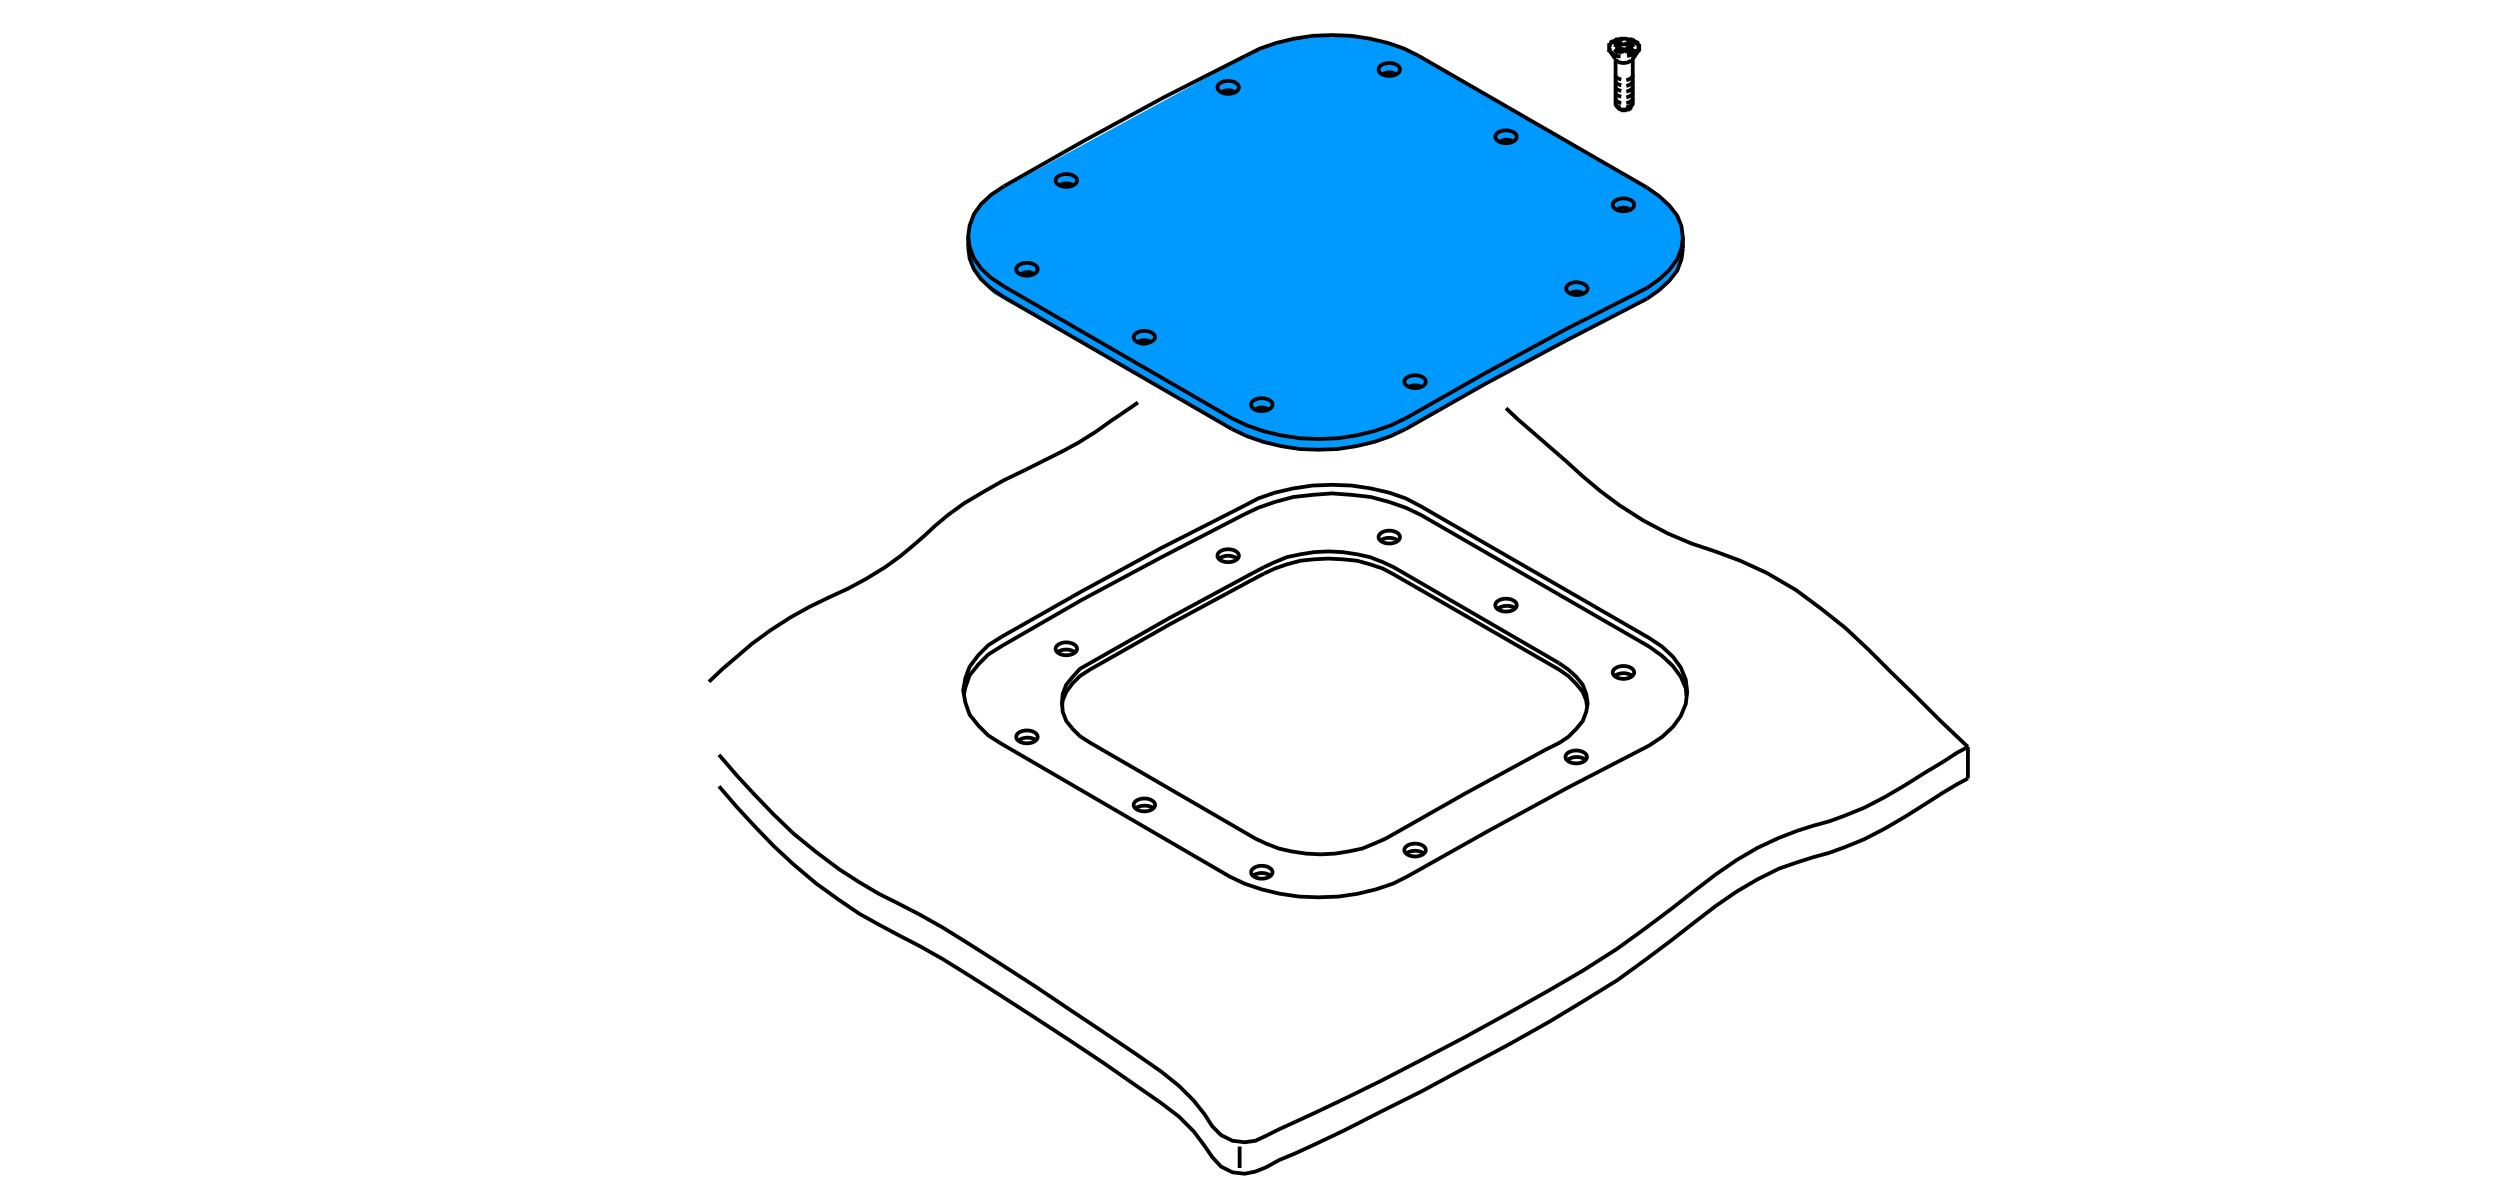 <?xml version="1.0" encoding="utf-8"?>
<!-- Generator: Adobe Illustrator 24.2.3, SVG Export Plug-In . SVG Version: 6.00 Build 0)  -->
<svg version="1.1" id="Ebene_1" xmlns="http://www.w3.org/2000/svg" xmlns:xlink="http://www.w3.org/1999/xlink" x="0px" y="0px"
	 viewBox="0 0 349.1 166" style="enable-background:new 0 0 349.1 166;" xml:space="preserve">
<style type="text/css">
	.st0{fill:#0099FF;}
	.st1{fill:none;stroke:#000000;stroke-width:0.53;stroke-miterlimit:5;}
</style>
<polygon class="st0" points="230.9,26.8 232.5,28.1 233.5,29.3 234.6,31.2 235,33.2 235,34.7 234.8,36.2 234.2,37.8 233.1,39.2 
	231.7,40.5 230,41.7 194.2,60.9 190.5,62.1 186.8,62.7 182.3,62.7 177.7,62 174.1,60.9 138.7,41 137,39 135.6,36.7 135.2,34.5 
	135.2,33 136,29.9 138.4,27.2 175.9,6.8 178.2,6 181.1,5.3 184.5,5 187.5,5 191.3,5.4 194.5,6.2 196.9,7.2 "/>
<polyline class="st1" points="225.6,8.2 225.4,8 225.2,7.7 225,7.4 224.9,7.2 224.8,7.1 224.8,7.1 224.8,7.1 224.8,7 224.7,7 
	224.7,7 224.7,6.9 224.7,6.9 224.7,6.9 224.7,6.8 224.7,6.8 224.7,6.8 224.7,6.7 224.7,6.7 224.7,6.7 224.7,6.6 224.7,6.5 
	224.7,6.5 224.7,6.5 224.7,6.4 224.7,6.4 224.7,6.4 224.7,6.3 224.7,6.3 224.8,6.3 224.8,6.2 224.8,6.2 224.9,6.1 224.9,6.1 225,6 
	225,6 225,5.9 225.1,5.9 225.1,5.9 225.2,5.9 225.2,5.8 225.3,5.8 225.3,5.8 225.3,5.8 225.4,5.7 225.4,5.7 225.5,5.7 225.5,5.7 
	225.6,5.6 225.6,5.6 225.7,5.6 225.7,5.6 225.8,5.6 225.8,5.5 225.9,5.5 226,5.5 226,5.5 226.1,5.5 226.1,5.5 226.2,5.5 226.3,5.5 
	226.3,5.5 226.4,5.5 226.4,5.4 226.5,5.4 226.6,5.4 227,5.4 227.1,5.4 227.1,5.4 227.2,5.5 227.3,5.5 227.3,5.5 227.4,5.5 
	227.4,5.5 227.5,5.5 227.5,5.5 227.5,5.5 227.5,5.5 227.6,5.5 227.6,5.5 227.7,5.5 227.7,5.6 227.8,5.6 227.9,5.6 227.9,5.6 
	228,5.6 228,5.7 228.1,5.7 228.1,5.7 228.2,5.7 228.3,5.8 228.3,5.8 228.4,5.9 228.4,5.9 228.5,5.9 228.5,6 228.6,6 228.6,6 
	228.6,6.1 228.7,6.1 228.7,6.1 228.7,6.2 228.8,6.3 228.8,6.3 228.8,6.3 228.8,6.4 228.9,6.4 228.9,6.4 228.9,6.5 228.9,6.5 
	228.9,6.6 228.9,6.7 228.9,6.8 228.9,6.8 228.9,6.9 228.9,6.9 228.9,6.9 228.8,6.9 228.8,7 228.8,7 228.8,7 228.8,7 228.8,7 
	228.8,7.1 228.8,7.1 228.8,7.1 228.8,7.1 228.7,7.2 228.5,7.5 228.3,7.8 228.1,8.1 228,8.2 228,14.4 228,14.4 228,14.5 228,14.5 
	228,14.5 227.9,14.6 227.9,14.6 227.9,14.6 227.9,14.7 227.8,14.8 227.8,14.8 227.7,14.9 227.7,15 227.6,15 227.6,15.1 227.5,15.1 
	227.5,15.2 227.5,15.2 227.4,15.2 227.4,15.2 227.4,15.2 227.3,15.2 227.3,15.3 227.3,15.3 227.2,15.3 227.2,15.3 227.1,15.3 
	227.1,15.3 227,15.3 226.9,15.3 226.9,15.4 226.6,15.4 226.6,15.3 226.6,15.3 226.5,15.3 226.5,15.3 226.4,15.3 226.3,15.3 
	226.3,15.3 226.2,15.2 226.2,15.2 226.2,15.2 226.1,15.2 226.1,15.2 226.1,15.2 226.1,15.2 226,15.1 226,15.1 226,15.1 226,15.1 
	226,15.1 226,15 225.9,15 225.9,15 225.9,15 225.8,14.9 225.8,14.8 225.7,14.7 225.6,14.6 225.6,14.5 225.6,14.5 225.6,14.4 
	225.6,14.4 225.6,8.2 "/>
<path class="st1" d="M227.1,14.4c0.5-0.1,0.9-0.4,0.9-0.7"/>
<path class="st1" d="M225.6,13.7c0,0.3,0.3,0.6,0.8,0.7"/>
<path class="st1" d="M227.1,13.6c0.5-0.1,0.9-0.4,0.9-0.7"/>
<path class="st1" d="M225.6,12.9c0,0.3,0.3,0.5,0.8,0.6"/>
<path class="st1" d="M227.1,12.8c0.5-0.1,0.9-0.4,0.9-0.7"/>
<path class="st1" d="M225.6,12.1c0,0.3,0.3,0.5,0.8,0.6"/>
<path class="st1" d="M227.1,12c0.5-0.1,0.9-0.4,0.9-0.7"/>
<path class="st1" d="M225.6,11.3c0,0.3,0.3,0.5,0.8,0.6"/>
<path class="st1" d="M227.1,11.2c0.5-0.1,0.9-0.4,0.9-0.7"/>
<path class="st1" d="M225.6,10.5c0,0.3,0.3,0.5,0.8,0.6"/>
<path class="st1" d="M227.1,15c0.4-0.1,0.7-0.2,0.8-0.5"/>
<path class="st1" d="M225.6,14.6c0.1,0.2,0.4,0.4,0.7,0.4"/>
<path class="st1" d="M225.6,8.3c0.2,0.3,0.6,0.5,1.1,0.5c0.5,0,0.9-0.2,1.1-0.4"/>
<path class="st1" d="M227.2,7.8c0.8-0.1,1.4-0.4,1.6-0.8"/>
<path class="st1" d="M224.7,7c0.2,0.4,0.8,0.8,1.6,0.9"/>
<line class="st1" x1="226" y1="6.6" x2="226.2" y2="7.3"/>
<line class="st1" x1="226.2" y1="6.8" x2="226.1" y2="5.9"/>
<line class="st1" x1="227.3" y1="6.8" x2="227.5" y2="5.9"/>
<line class="st1" x1="227.4" y1="7.3" x2="227.6" y2="6.6"/>
<polyline class="st1" points="226.1,6.9 226.1,6.8 226.2,6.8 226.2,6.8 226.2,6.8 226.2,6.8 226.2,6.8 226.3,6.8 226.3,6.8 
	226.3,6.8 226.3,6.8 226.3,6.8 226.3,6.8 226.4,6.8 226.4,6.9 226.4,6.9 226.4,6.9 226.5,6.9 226.5,6.9 226.5,6.9 226.6,6.9 
	226.6,6.9 226.6,6.9 226.7,7 226.8,7 226.8,7 226.8,7 226.9,7 226.9,6.9 227,6.9 227,6.9 227.1,6.9 227.1,6.9 227.1,6.9 227.1,6.9 
	227.1,6.9 227.2,6.9 227.2,6.9 227.2,6.9 227.2,6.9 227.2,6.9 227.2,6.8 227.2,6.8 227.3,6.8 227.3,6.8 227.3,6.8 227.3,6.8 
	227.3,6.8 227.3,6.8 227.3,6.8 227.3,6.8 227.3,6.8 227.4,6.8 227.4,6.8 227.5,6.9 227.5,6.9 "/>
<polyline class="st1" points="225.7,7 225.7,7 225.6,7.1 225.6,7.1 225.6,7.1 225.6,7.1 225.6,7.1 225.6,7.1 225.6,7.1 225.7,7.2 
	225.9,7.3 226,7.3 226.1,7.4 "/>
<polyline class="st1" points="226.1,7.4 226.1,7.3 226.1,7.3 226.1,7.3 226.1,7.3 226.2,7.3 226.2,7.3 226.2,7.3 226.2,7.3 
	226.2,7.2 226.2,7.2 226.2,7.2 226.3,7.2 226.3,7.2 226.3,7.2 226.4,7.2 226.4,7.2 226.4,7.2 226.5,7.2 226.5,7.2 226.5,7.1 
	226.5,7.1 226.6,7.1 226.6,7.1 226.6,7.1 226.9,7.1 226.9,7.1 227,7.1 227,7.1 227,7.1 227.1,7.2 227.1,7.2 227.1,7.2 227.2,7.2 
	227.2,7.2 227.2,7.2 227.2,7.2 227.3,7.2 227.3,7.2 227.3,7.2 227.3,7.2 227.4,7.3 227.4,7.3 227.4,7.3 227.4,7.3 227.4,7.3 
	227.5,7.3 227.5,7.4 227.5,7.4 227.5,7.3 227.7,7.3 227.8,7.2 228,7.1 228,7.1 228,7.1 228,7.1 227.9,7.1 227.9,7 227.9,7 227.9,7 
	227.8,7 227.8,7 227.8,6.9 227.7,6.9 227.7,6.9 227.7,6.9 227.7,6.9 227.7,6.9 227.7,6.9 227.7,6.9 227.6,6.8 227.6,6.8 227.6,6.8 
	227.6,6.8 227.6,6.8 227.6,6.8 227.6,6.7 227.6,6.7 227.6,6.7 227.6,6.6 227.6,6.6 227.6,6.6 227.6,6.6 227.6,6.5 227.6,6.5 
	227.6,6.5 227.6,6.5 227.7,6.4 227.7,6.4 227.7,6.4 227.7,6.4 227.7,6.4 227.8,6.4 227.8,6.3 227.8,6.3 227.8,6.3 227.9,6.3 
	227.9,6.3 227.9,6.3 227.9,6.3 227.9,6.3 227.9,6.3 228,6.3 228,6.3 228,6.2 228,6.2 228,6.2 227.8,6.1 227.7,6.1 227.6,6 
	227.5,5.9 227.5,6 227.5,6 227.5,6 227.4,6 227.4,6 227.4,6 227.4,6 227.4,6.1 227.3,6.1 227.3,6.1 227.3,6.1 227.3,6.1 227.2,6.1 
	227.2,6.1 227.2,6.1 227.1,6.1 227.1,6.2 227,6.2 227,6.2 227,6.2 226.9,6.2 226.6,6.2 226.6,6.2 226.6,6.2 226.5,6.2 226.5,6.2 
	226.4,6.1 226.4,6.1 226.3,6.1 226.3,6.1 226.3,6.1 226.3,6.1 226.2,6.1 226.2,6.1 226.2,6.1 226.2,6 226.2,6 226.2,6 226.1,6 
	226.1,6 226.1,6 226.1,6 226.1,6 226.1,6 226.1,5.9 226,6 225.9,6.1 225.7,6.1 225.6,6.2 225.6,6.2 225.6,6.2 225.6,6.3 225.6,6.3 
	225.7,6.3 225.7,6.3 225.7,6.3 225.7,6.3 225.7,6.3 225.7,6.3 225.8,6.3 225.8,6.3 225.8,6.4 225.8,6.4 225.8,6.4 225.9,6.4 
	225.9,6.4 225.9,6.4 225.9,6.5 225.9,6.5 225.9,6.5 225.9,6.5 225.9,6.5 226,6.5 226,6.5 226,6.5 226,6.6 226,6.6 226,6.6 226,6.7 
	226,6.7 226,6.7 226,6.8 226,6.8 226,6.8 225.9,6.8 225.9,6.8 225.9,6.8 225.9,6.9 225.9,6.9 225.9,6.9 225.9,6.9 225.8,6.9 
	225.8,6.9 225.8,6.9 225.8,7 225.8,7 225.8,7 225.8,7 225.8,7 225.7,7 225.7,7 225.7,7 225.7,7 225.7,7 "/>
<path class="st1" d="M158.9,47.8c0.2-0.2,0.5-0.3,0.9-0.3c0.4,0,0.7,0.1,0.9,0.3"/>
<path class="st1" d="M142.6,38.3c0.2-0.2,0.5-0.3,0.9-0.3s0.7,0.1,0.9,0.3"/>
<path class="st1" d="M148,25.9c0.2-0.2,0.5-0.3,0.9-0.3s0.7,0.1,0.9,0.3"/>
<path class="st1" d="M170.6,12.9c0.2-0.2,0.5-0.3,0.9-0.3c0.4,0,0.7,0.1,0.9,0.3"/>
<path class="st1" d="M193.1,10.4c0.2-0.2,0.5-0.3,0.9-0.3c0.4,0,0.7,0.1,0.9,0.3"/>
<path class="st1" d="M209.5,19.8c0.2-0.2,0.5-0.3,0.9-0.3c0.4,0,0.7,0.1,0.9,0.3"/>
<path class="st1" d="M225.8,29.3c0.2-0.2,0.5-0.3,0.9-0.3c0.4,0,0.7,0.1,0.9,0.3"/>
<path class="st1" d="M219.3,41c0.2-0.2,0.5-0.3,0.9-0.3c0.4,0,0.7,0.1,0.9,0.3"/>
<path class="st1" d="M196.7,54.1c0.2-0.2,0.5-0.3,0.9-0.3s0.7,0.1,0.9,0.3"/>
<path class="st1" d="M175.3,57.2c0.2-0.2,0.5-0.3,0.9-0.3c0.4,0,0.7,0.1,0.9,0.3"/>
<path class="st1" d="M209.1,85c0.3-0.2,0.8-0.4,1.3-0.4c0.5,0,1,0.1,1.3,0.4"/>
<path class="st1" d="M225.4,94.4c0.3-0.2,0.8-0.4,1.3-0.4c0.5,0,1,0.2,1.3,0.4"/>
<path class="st1" d="M218.9,106.1c0.3-0.2,0.7-0.4,1.3-0.4c0.5,0,1,0.2,1.3,0.4"/>
<path class="st1" d="M196.3,119.2c0.3-0.2,0.7-0.4,1.3-0.4c0.5,0,1,0.2,1.3,0.4"/>
<path class="st1" d="M174.9,122.3c0.3-0.2,0.8-0.4,1.3-0.4c0.5,0,1,0.2,1.3,0.4"/>
<path class="st1" d="M158.5,112.9c0.3-0.2,0.7-0.4,1.3-0.4c0.5,0,1,0.1,1.3,0.4"/>
<path class="st1" d="M142.2,103.4c0.3-0.2,0.7-0.4,1.3-0.4c0.5,0,1,0.2,1.3,0.4"/>
<path class="st1" d="M147.6,91.1c0.3-0.2,0.7-0.4,1.3-0.4c0.5,0,1,0.2,1.3,0.4"/>
<path class="st1" d="M170.2,78c0.3-0.2,0.8-0.4,1.3-0.4c0.5,0,1,0.2,1.3,0.4"/>
<path class="st1" d="M192.7,75.5c0.3-0.2,0.7-0.4,1.3-0.4c0.5,0,1,0.2,1.3,0.4"/>
<polyline class="st1" points="176.5,80.1 174.6,81.1 163.3,87.2 152.2,93.5 150.8,94.4 149.8,95.4 148.9,96.6 148.4,97.8 
	148.3,98.6 "/>
<polyline class="st1" points="221.6,98.6 221.5,97.8 221,96.6 220.1,95.5 219,94.4 217.7,93.5 194.6,80.2 193.1,79.4 191.3,78.8 
	189.5,78.3 187.5,78.1 185.5,78 183.5,78.1 181.6,78.3 179.7,78.8 178,79.4 176.5,80.1 "/>
<polyline class="st1" points="235.5,97.2 235.4,96.1 234.7,94.5 233.6,93 232.1,91.6 230.3,90.3 198.4,71.9 196.3,70.9 194,70.1 
	191.4,69.4 188.7,69.1 186,68.9 183.3,69.1 180.6,69.4 178,70.1 175.7,70.9 173.6,71.9 162.2,77.8 151,83.8 139.9,90.2 138,91.4 
	136.6,92.8 135.4,94.3 134.8,96 134.6,97 "/>
<line class="st1" x1="235" y1="33.2" x2="235" y2="34.7"/>
<line class="st1" x1="135.2" y1="33" x2="135.2" y2="34.5"/>
<polyline class="st1" points="196.3,59.9 207.4,53.6 218.6,47.6 230,41.7 "/>
<polyline class="st1" points="135.2,34.5 135.4,36.1 136,37.6 137,39 138.4,40.3 140.2,41.5 "/>
<polyline class="st1" points="196.3,59.9 194.2,60.9 191.9,61.7 189.4,62.3 186.8,62.7 184.1,62.8 181.5,62.7 178.9,62.3 
	176.4,61.7 174.1,60.9 172,59.9 "/>
<polyline class="st1" points="230,41.7 231.7,40.5 233.1,39.2 234.2,37.8 234.8,36.2 235,34.7 "/>
<line class="st1" x1="140.2" y1="41.5" x2="172" y2="59.9"/>
<polyline class="st1" points="99,95.2 100.9,93.4 102.9,91.7 105,89.9 107.6,88 110.4,86.2 113.1,84.7 115.8,83.4 118.4,82.2 
	121,80.8 123.6,79.2 125.8,77.6 127.6,76.1 129.1,74.8 130.6,73.4 132.4,71.9 134.6,70.3 137.3,68.7 140.1,67.1 143,65.7 
	145.8,64.3 148.4,63 150.6,61.8 153,60.3 155.1,58.8 158.2,56.7 158.9,56.2 "/>
<polyline class="st1" points="274.8,104.3 271,100.7 267.5,97.2 264.1,93.9 260.9,90.7 257.7,87.7 254.3,85 250.8,82.4 246.7,80 
	243,78.3 239.5,77 236.2,75.9 232.9,74.5 229.5,72.7 226.2,70.6 223.5,68.6 221,66.5 218.8,64.5 216.5,62.5 214.2,60.5 212,58.6 
	210.3,57 "/>
<polyline class="st1" points="100.4,105.4 102.9,108.3 105.4,111 108,113.7 110.8,116.4 114,119 117.2,121.4 120,123.2 122.7,124.8 
	125.5,126.2 128.4,127.7 131.6,129.5 135.3,131.8 139.7,134.6 144.5,137.7 149.4,141 154.2,144.2 158.5,147.1 162.1,149.6 
	164.6,151.6 166.7,153.7 168.2,155.6 169.3,157.3 170.5,158.5 172.1,159.3 173.8,159.5 175.3,159.3 176.8,158.6 178.6,157.7 
	181,156.6 183.6,155.4 187.6,153.5 192.7,151 198.5,148 204.6,144.8 210.6,141.5 216.3,138.3 221.1,135.5 225.8,132.5 229.8,129.6 
	233.4,126.9 236.6,124.4 239.6,122.1 242.5,120.1 245.4,118.4 248.4,117 251,116 253.2,115.3 255.4,114.7 257.6,113.9 260.3,112.8 
	263.2,111.3 266.1,109.6 268.8,107.9 271.3,106.4 273.3,105.1 274.8,104.3 "/>
<polyline class="st1" points="176.5,79.2 174.6,80.2 163.3,86.3 152.2,92.6 150.8,93.4 149.8,94.5 148.9,95.6 148.4,96.9 
	148.3,98.1 148.4,99.4 148.9,100.7 149.8,101.8 150.8,102.8 152.2,103.7 175.3,117.1 176.8,117.8 178.6,118.5 180.4,118.9 
	182.4,119.2 184.4,119.3 186.4,119.2 188.3,118.9 190.2,118.5 191.9,117.8 193.5,117.1 204.6,110.8 215.8,104.7 217.8,103.7 
	219,102.9 220.1,101.8 221,100.7 221.5,99.4 221.7,98.2 221.5,96.9 221,95.6 220.1,94.5 219,93.5 217.7,92.6 "/>
<polyline class="st1" points="217.7,92.6 194.6,79.2 193.1,78.5 191.3,77.8 189.5,77.4 187.5,77.1 185.5,77 183.5,77.1 181.6,77.4 
	179.7,77.8 178,78.5 176.5,79.2 "/>
<polyline class="st1" points="139.9,88.9 138,90.1 136.6,91.5 135.4,93.1 134.8,94.7 134.5,96.4 134.8,98.1 135.4,99.8 136.6,101.3 
	138,102.7 139.9,103.9 171.7,122.4 173.8,123.4 176.2,124.2 178.7,124.8 181.4,125.2 184.1,125.3 186.9,125.2 189.6,124.8 
	192.1,124.2 194.5,123.4 196.5,122.4 207.7,116.1 218.9,110 230.3,104.1 232.1,102.9 233.6,101.5 234.7,100 235.4,98.3 235.6,96.6 
	235.4,94.9 234.7,93.2 233.6,91.7 232.1,90.3 230.3,89.1 198.4,70.7 196.3,69.6 194,68.8 191.4,68.2 188.7,67.8 186,67.7 
	183.3,67.8 180.6,68.2 178,68.8 175.7,69.6 173.6,70.7 162.2,76.5 151,82.6 139.9,88.9 "/>
<path class="st1" d="M148.9,91.5c-0.8,0-1.5-0.4-1.5-0.9c0-0.5,0.7-0.9,1.5-0.9c0.8,0,1.5,0.4,1.5,0.9
	C150.4,91.1,149.7,91.5,148.9,91.5z"/>
<ellipse class="st1" cx="171.5" cy="77.6" rx="1.5" ry="0.9"/>
<path class="st1" d="M197.6,119.6c0.8,0,1.5-0.4,1.5-0.9c0-0.5-0.7-0.9-1.5-0.9c-0.8,0-1.5,0.4-1.5,0.9
	C196.1,119.2,196.8,119.6,197.6,119.6z"/>
<ellipse class="st1" cx="220.1" cy="105.7" rx="1.5" ry="0.9"/>
<ellipse class="st1" cx="143.4" cy="102.9" rx="1.5" ry="0.9"/>
<path class="st1" d="M177.7,121.8c0-0.5-0.7-0.9-1.5-0.9c-0.8,0-1.5,0.4-1.5,0.9c0,0.5,0.7,0.9,1.5,0.9
	C177,122.7,177.7,122.3,177.7,121.8z"/>
<path class="st1" d="M159.8,113.3c-0.8,0-1.5-0.4-1.5-0.9c0-0.5,0.7-0.9,1.5-0.9c0.8,0,1.5,0.4,1.5,0.9
	C161.3,112.9,160.6,113.3,159.8,113.3z"/>
<path class="st1" d="M195.5,75c0-0.5-0.7-0.9-1.5-0.9c-0.8,0-1.5,0.4-1.5,0.9c0,0.5,0.7,0.9,1.5,0.9C194.8,75.9,195.5,75.5,195.5,75
	z"/>
<ellipse class="st1" cx="226.7" cy="93.9" rx="1.5" ry="0.9"/>
<ellipse class="st1" cx="210.3" cy="84.5" rx="1.5" ry="0.9"/>
<polyline class="st1" points="140.2,26 151.3,19.7 162.5,13.6 173.9,7.8 "/>
<polyline class="st1" points="196.3,58.4 207.4,52.1 218.6,46 230,40.2 "/>
<path class="st1" d="M148.9,26.1c0.8,0,1.5-0.4,1.5-0.9c0-0.5-0.7-0.9-1.5-0.9c-0.8,0-1.5,0.4-1.5,0.9
	C147.4,25.7,148.1,26.1,148.9,26.1z"/>
<ellipse class="st1" cx="171.5" cy="12.2" rx="1.5" ry="0.9"/>
<path class="st1" d="M197.6,54.2c0.8,0,1.5-0.4,1.5-0.9s-0.7-0.9-1.5-0.9c-0.8,0-1.5,0.4-1.5,0.9S196.8,54.2,197.6,54.2z"/>
<path class="st1" d="M221.7,40.3c0,0.5-0.7,0.9-1.5,0.9c-0.8,0-1.5-0.4-1.5-0.9c0-0.5,0.7-0.9,1.5-0.9
	C221,39.5,221.7,39.8,221.7,40.3z"/>
<ellipse class="st1" cx="143.4" cy="37.6" rx="1.5" ry="0.9"/>
<path class="st1" d="M176.2,57.4c0.8,0,1.5-0.4,1.5-0.9c0-0.5-0.7-0.9-1.5-0.9c-0.8,0-1.5,0.4-1.5,0.9
	C174.7,57,175.3,57.4,176.2,57.4z"/>
<path class="st1" d="M161.3,47.1c0-0.5-0.7-0.9-1.5-0.9c-0.8,0-1.5,0.4-1.5,0.9s0.7,0.9,1.5,0.9C160.6,47.9,161.3,47.5,161.3,47.1z"
	/>
<path class="st1" d="M194,10.6c0.8,0,1.5-0.4,1.5-0.9c0-0.5-0.7-0.9-1.5-0.9c-0.8,0-1.5,0.4-1.5,0.9C192.5,10.2,193.1,10.6,194,10.6
	z"/>
<ellipse class="st1" cx="226.7" cy="28.6" rx="1.5" ry="0.9"/>
<ellipse class="st1" cx="210.3" cy="19.1" rx="1.5" ry="0.9"/>
<polyline class="st1" points="140.2,26 138.4,27.2 137,28.5 136,29.9 135.4,31.5 135.2,33 135.4,34.5 136,36.1 137,37.5 138.4,38.8 
	140.2,40 "/>
<polyline class="st1" points="196.3,58.4 194.2,59.4 191.9,60.2 189.4,60.8 186.8,61.2 184.1,61.3 181.5,61.2 178.9,60.8 
	176.4,60.2 174.1,59.4 172,58.4 "/>
<polyline class="st1" points="230,40.2 231.7,39 233.1,37.7 234.2,36.2 234.8,34.7 235,33.2 234.8,31.6 234.2,30.1 233.1,28.7 
	231.7,27.4 230,26.2 "/>
<polyline class="st1" points="173.9,7.8 175.9,6.8 178.2,6 180.7,5.4 183.3,5 186,4.9 188.7,5 191.3,5.4 193.8,6 196.1,6.8 
	198.1,7.8 "/>
<line class="st1" x1="230" y1="26.2" x2="198.1" y2="7.8"/>
<line class="st1" x1="140.2" y1="40" x2="172" y2="58.4"/>
<line class="st1" x1="173.1" y1="160.1" x2="173.1" y2="163.1"/>
<line class="st1" x1="274.8" y1="104.3" x2="274.8" y2="108.7"/>
<polyline class="st1" points="100.4,109.8 102.9,112.7 105.4,115.4 108,118.1 110.8,120.7 114,123.4 117.2,125.7 120,127.6 
	122.7,129.1 125.5,130.6 128.4,132.1 131.6,133.9 135.3,136.2 139.7,139 144.5,142.1 149.4,145.3 154.2,148.5 158.5,151.5 
	162.1,154 164.6,155.9 166.7,158 168.2,160 169.3,161.6 170.5,162.9 172.1,163.7 173.8,163.9 175.3,163.6 176.8,163 178.6,162 
	181,161 183.6,159.8 187.6,157.9 192.7,155.3 198.5,152.4 204.6,149.1 210.6,145.9 216.3,142.7 221.1,139.8 225.8,136.9 229.8,134 
	233.4,131.3 236.6,128.8 239.6,126.5 242.5,124.5 245.4,122.8 248.4,121.3 251,120.4 253.2,119.7 255.4,119.1 257.6,118.3 
	260.3,117.2 263.2,115.7 266.1,114 268.8,112.3 271.3,110.7 273.3,109.5 274.8,108.7 "/>
</svg>
